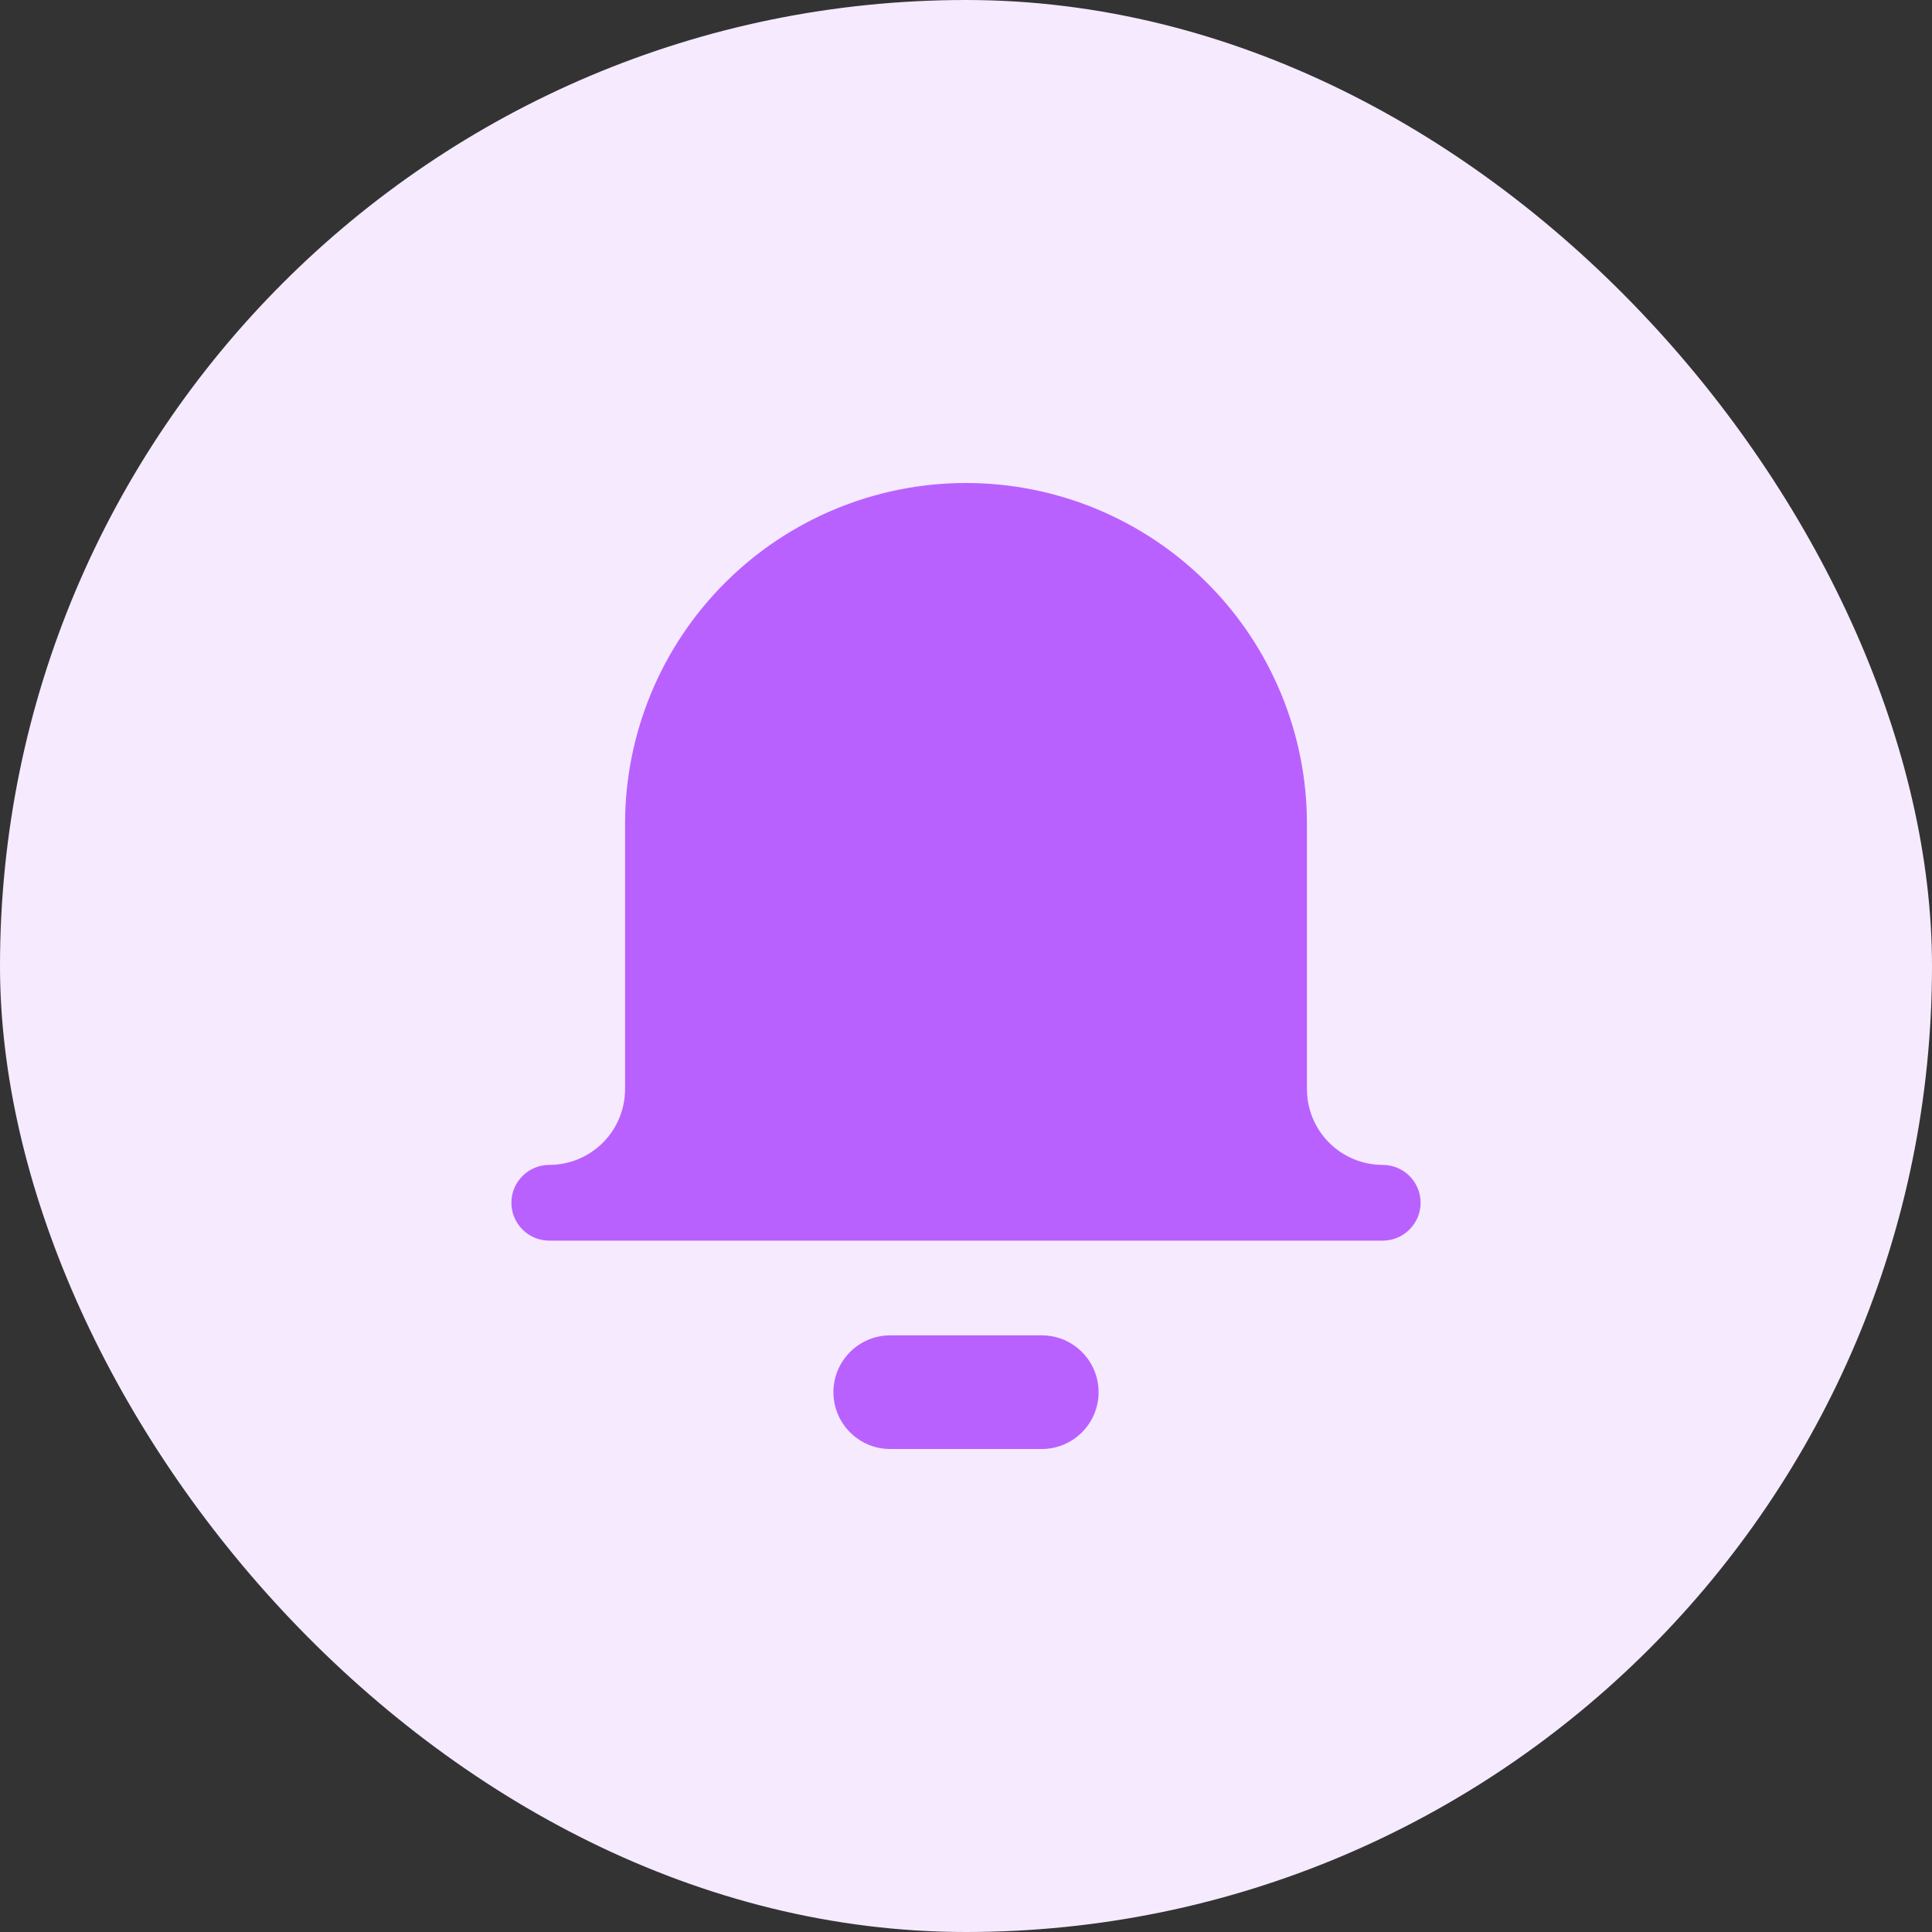 <svg width="40" height="40" viewBox="0 0 40 40" fill="none" xmlns="http://www.w3.org/2000/svg">
<rect x="0" y="0" width="40" height="40" fill="#333333" stroke="none"/>
<rect width="40" height="40" rx="20" fill="#F6EAFF"/>
<path fill-rule="evenodd" clip-rule="evenodd" d="M15.009 12.068C16.332 10.744 18.128 10 20 10C21.872 10 23.668 10.744 24.991 12.068C26.315 13.391 27.059 15.187 27.059 17.059V22.549C27.059 22.965 27.224 23.364 27.518 23.658C27.812 23.952 28.211 24.118 28.627 24.118C29.06 24.118 29.412 24.469 29.412 24.902C29.412 25.335 29.06 25.686 28.627 25.686H11.372C10.939 25.686 10.588 25.335 10.588 24.902C10.588 24.469 10.939 24.118 11.372 24.118C11.789 24.118 12.188 23.952 12.482 23.658C12.776 23.364 12.941 22.965 12.941 22.549V17.059C12.941 15.187 13.685 13.391 15.009 12.068ZM17.255 28.824C17.255 28.174 17.782 27.647 18.431 27.647H21.569C22.218 27.647 22.745 28.174 22.745 28.824C22.745 29.473 22.218 30 21.569 30H18.431C17.782 30 17.255 29.473 17.255 28.824Z" fill="#B961FF"/>
</svg>
